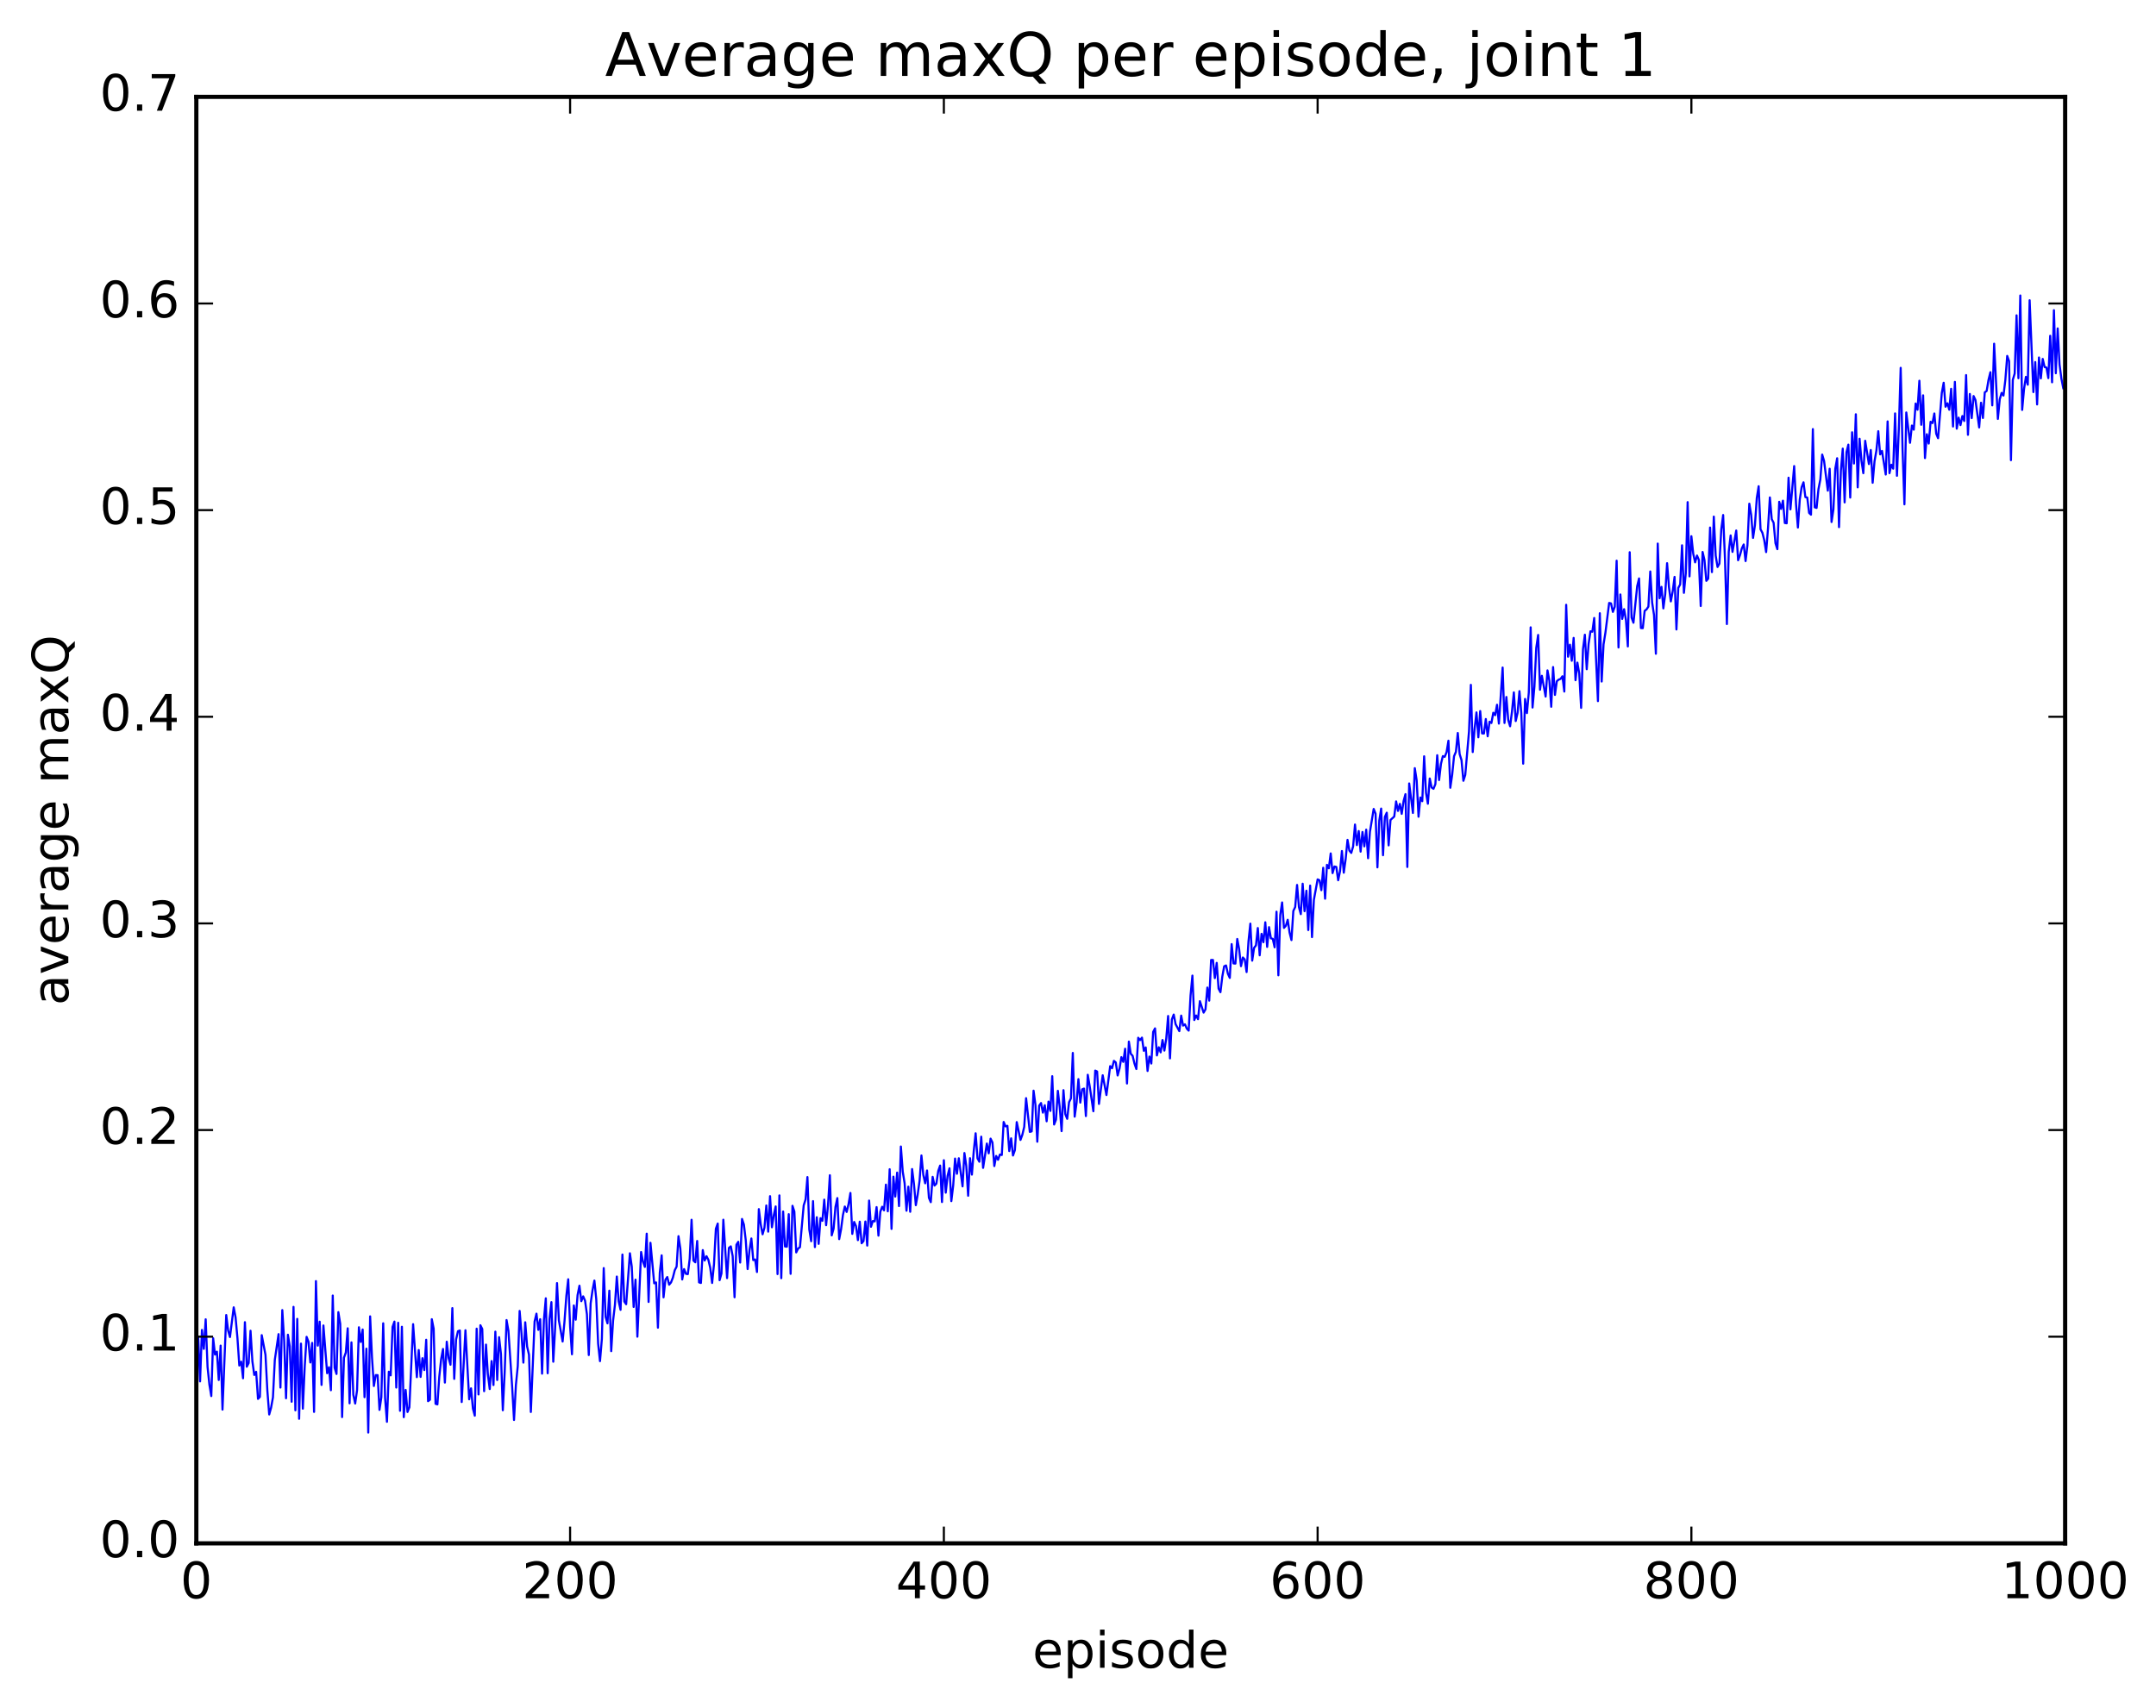 <?xml version="1.0" encoding="utf-8" standalone="no"?>
<!DOCTYPE svg PUBLIC "-//W3C//DTD SVG 1.1//EN"
  "http://www.w3.org/Graphics/SVG/1.1/DTD/svg11.dtd">
<!-- Created with matplotlib (http://matplotlib.org/) -->
<svg height="408pt" version="1.1" viewBox="0 0 515 408" width="515pt" xmlns="http://www.w3.org/2000/svg" xmlns:xlink="http://www.w3.org/1999/xlink">
 <defs>
  <style type="text/css">
*{stroke-linecap:butt;stroke-linejoin:round;stroke-miterlimit:100000;}
  </style>
 </defs>
 <g id="figure_1">
  <g id="patch_1">
   <path d="M 0 408.169 
L 515.768 408.169 
L 515.768 0 
L 0 0 
z
" style="fill:#ffffff;"/>
  </g>
  <g id="axes_1">
   <g id="patch_2">
    <path d="M 46.898 368.742 
L 493.298 368.742 
L 493.298 23.142 
L 46.898 23.142 
z
" style="fill:#ffffff;"/>
   </g>
   <g id="line2d_1">
    <path clip-path="url(#pe4b850ecb4)" d="M 46.898 321.543 
L 47.344 319.357 
L 47.79 330.052 
L 48.237 317.76 
L 48.683 322.278 
L 49.13 315.216 
L 49.576 326.614 
L 50.022 330.836 
L 50.469 333.557 
L 50.915 319.736 
L 51.361 323.64 
L 51.808 322.943 
L 52.254 329.71 
L 52.701 321.499 
L 53.147 336.791 
L 54.04 314.194 
L 54.486 317.884 
L 54.933 319.454 
L 55.825 312.357 
L 56.272 314.754 
L 56.718 319.707 
L 57.165 326.26 
L 57.611 325.341 
L 58.057 329.304 
L 58.504 315.904 
L 58.95 326.546 
L 59.397 325.673 
L 59.843 317.949 
L 60.289 325.253 
L 60.736 328.515 
L 61.182 327.764 
L 61.629 334.229 
L 62.075 333.749 
L 62.522 319.001 
L 63.414 323.695 
L 63.861 332.212 
L 64.307 337.952 
L 64.754 336.333 
L 65.2 333.858 
L 65.646 324.905 
L 66.539 318.758 
L 66.986 331.526 
L 67.432 313.011 
L 67.878 320.282 
L 68.325 334.078 
L 68.771 318.898 
L 69.218 321.672 
L 69.664 334.91 
L 70.11 312.243 
L 70.557 336.964 
L 71.003 315.115 
L 71.45 338.987 
L 71.896 321.028 
L 72.342 336.565 
L 72.789 326.478 
L 73.235 319.41 
L 73.681 320.563 
L 74.128 325.529 
L 74.574 320.858 
L 75.021 337.34 
L 75.467 306.086 
L 75.913 321.508 
L 76.36 315.783 
L 76.806 330.894 
L 77.253 316.69 
L 78.145 328.104 
L 78.592 326.663 
L 79.038 332.159 
L 79.485 309.536 
L 79.931 326.801 
L 80.377 328.278 
L 80.824 313.501 
L 81.27 316.302 
L 81.717 338.576 
L 82.163 324.398 
L 82.609 323.134 
L 83.056 317.365 
L 83.502 335.289 
L 83.949 320.731 
L 84.395 333.253 
L 84.841 335.337 
L 85.288 332.177 
L 85.734 317.122 
L 86.181 320.628 
L 86.627 317.654 
L 87.073 333.821 
L 87.52 322.234 
L 87.966 342.272 
L 88.413 314.513 
L 88.859 324.309 
L 89.305 331.152 
L 89.752 328.544 
L 90.198 328.556 
L 90.645 336.859 
L 91.091 333.856 
L 91.537 316.169 
L 91.984 334.028 
L 92.43 339.703 
L 92.877 327.737 
L 93.323 328.615 
L 93.769 317.051 
L 94.216 315.762 
L 94.662 331.522 
L 95.109 316.045 
L 95.555 337.078 
L 96.001 316.999 
L 96.448 338.599 
L 96.894 332.091 
L 97.341 337.358 
L 97.787 336.237 
L 98.68 316.379 
L 99.573 329.041 
L 100.019 322.556 
L 100.466 328.981 
L 100.912 324.505 
L 101.358 327.345 
L 101.805 320.102 
L 102.251 334.777 
L 102.698 334.432 
L 103.144 315.194 
L 103.59 317.467 
L 104.037 335.405 
L 104.483 335.549 
L 104.93 328.937 
L 105.376 324.732 
L 105.822 322.302 
L 106.269 330.335 
L 106.715 320.567 
L 107.162 324.464 
L 107.608 326.074 
L 108.054 312.541 
L 108.501 329.449 
L 108.947 320.02 
L 109.394 318.058 
L 109.84 317.89 
L 110.286 334.98 
L 111.179 317.832 
L 112.072 334.329 
L 112.518 331.713 
L 112.965 336.551 
L 113.411 338.241 
L 113.858 317.454 
L 114.304 333.165 
L 114.75 316.637 
L 115.197 317.523 
L 115.643 332.387 
L 116.09 321.259 
L 116.536 328.345 
L 116.982 331.883 
L 117.429 325.197 
L 117.875 330.921 
L 118.322 318.168 
L 118.768 329.718 
L 119.214 319.483 
L 119.661 323.495 
L 120.107 336.945 
L 120.553 327.851 
L 121 315.394 
L 121.446 317.963 
L 122.339 331.383 
L 122.785 339.273 
L 123.232 330.922 
L 123.678 326.394 
L 124.125 313.217 
L 124.571 318.637 
L 125.017 325.567 
L 125.464 315.926 
L 125.91 321.723 
L 126.357 323.671 
L 126.803 337.359 
L 127.696 315.754 
L 128.142 313.864 
L 128.589 317.738 
L 129.035 315.195 
L 129.482 328.201 
L 129.928 315.302 
L 130.374 310.201 
L 130.821 328.105 
L 131.267 315.119 
L 131.714 311.118 
L 132.16 325.352 
L 132.606 317.273 
L 133.053 306.568 
L 133.499 315.481 
L 134.392 320.524 
L 134.838 315.741 
L 135.285 309.624 
L 135.731 305.651 
L 136.178 316.864 
L 136.624 323.571 
L 137.07 311.907 
L 137.517 315.311 
L 137.963 309.432 
L 138.41 307.189 
L 138.856 310.89 
L 139.302 309.733 
L 139.749 310.762 
L 140.195 313.995 
L 140.642 323.756 
L 141.088 311.406 
L 141.534 308.289 
L 141.981 305.96 
L 142.427 310.429 
L 142.874 321.05 
L 143.32 325.212 
L 143.766 319.907 
L 144.213 302.981 
L 144.659 314.623 
L 145.106 316.182 
L 145.552 308.377 
L 145.998 322.826 
L 146.445 315.527 
L 146.891 311.741 
L 147.338 305 
L 147.784 310.934 
L 148.23 312.951 
L 148.677 299.743 
L 149.123 310.957 
L 149.57 311.612 
L 150.462 299.439 
L 150.909 302.629 
L 151.355 312.261 
L 151.802 305.742 
L 152.248 319.369 
L 153.141 299.141 
L 153.587 301.435 
L 154.034 302.703 
L 154.48 294.753 
L 154.926 311.067 
L 155.373 296.933 
L 156.266 306.613 
L 156.712 306.404 
L 157.158 317.219 
L 157.605 304.102 
L 158.051 299.934 
L 158.498 309.969 
L 158.944 305.766 
L 159.39 305.115 
L 159.837 306.947 
L 160.283 306.413 
L 160.73 305.255 
L 161.176 303.501 
L 161.622 302.625 
L 162.069 295.354 
L 162.515 298.345 
L 162.962 305.697 
L 163.408 303.219 
L 163.854 304.353 
L 164.301 304.42 
L 164.747 300.734 
L 165.194 291.433 
L 165.64 301.18 
L 166.086 301.599 
L 166.533 296.498 
L 166.979 306.39 
L 167.425 306.537 
L 167.872 298.679 
L 168.318 301.169 
L 168.765 300.144 
L 169.211 301.002 
L 169.657 302.94 
L 170.104 306.533 
L 170.55 302.056 
L 170.997 293.579 
L 171.443 292.341 
L 171.889 305.872 
L 172.336 304.269 
L 172.782 291.422 
L 173.675 305.371 
L 174.121 298.153 
L 174.568 297.787 
L 175.014 300.121 
L 175.461 309.95 
L 175.907 297.397 
L 176.353 296.703 
L 176.8 301.657 
L 177.246 291.238 
L 177.693 292.588 
L 178.139 296.332 
L 178.585 303.212 
L 179.032 298.716 
L 179.478 295.905 
L 179.925 301.067 
L 180.371 300.919 
L 180.817 303.913 
L 181.264 288.889 
L 181.71 292.504 
L 182.157 294.9 
L 182.603 293.331 
L 183.049 288.021 
L 183.496 294.275 
L 183.942 285.795 
L 184.389 293.226 
L 184.835 290.337 
L 185.281 288.249 
L 185.728 304.412 
L 186.174 285.612 
L 186.621 305.391 
L 187.067 289.463 
L 187.513 297.818 
L 187.96 297.868 
L 188.406 290.099 
L 188.853 304.352 
L 189.299 288.097 
L 189.745 289.476 
L 190.192 299.232 
L 190.638 298.318 
L 191.085 297.982 
L 191.977 287.992 
L 192.424 286.59 
L 192.87 281.232 
L 193.317 293.755 
L 193.763 296.556 
L 194.209 286.978 
L 194.656 297.964 
L 195.102 290.831 
L 195.549 297.195 
L 195.995 291.058 
L 196.441 291.686 
L 196.888 286.627 
L 197.334 292.736 
L 197.781 288.044 
L 198.227 280.795 
L 198.673 295.161 
L 199.12 293.559 
L 199.566 288.376 
L 200.013 286.253 
L 200.459 296.06 
L 200.905 293.703 
L 201.352 290.292 
L 201.798 288.273 
L 202.245 289.564 
L 202.691 287.695 
L 203.137 285.027 
L 203.584 294.808 
L 204.03 291.957 
L 204.477 292.945 
L 204.923 296.299 
L 205.369 291.891 
L 205.816 297.044 
L 206.262 296.538 
L 206.709 291.856 
L 207.155 297.603 
L 207.601 286.847 
L 208.048 293.109 
L 208.494 291.736 
L 208.941 291.823 
L 209.387 288.409 
L 209.833 295.227 
L 210.28 289.521 
L 210.726 288.324 
L 211.173 289.183 
L 211.619 283.038 
L 212.065 289.41 
L 212.512 279.361 
L 212.958 293.617 
L 213.405 281.135 
L 213.851 285.889 
L 214.298 280.165 
L 214.744 288.166 
L 215.19 273.932 
L 215.637 279.945 
L 216.083 282.706 
L 216.53 289.27 
L 216.976 283.525 
L 217.422 289.529 
L 217.869 279.315 
L 218.315 282.851 
L 218.762 287.949 
L 219.208 285.41 
L 219.654 282.136 
L 220.101 276.074 
L 220.547 280.709 
L 220.994 282.72 
L 221.44 279.66 
L 221.886 286.184 
L 222.333 287.228 
L 222.779 281.182 
L 223.226 283.263 
L 223.672 282.803 
L 224.118 279.767 
L 224.565 278.486 
L 225.011 287.198 
L 225.458 277.206 
L 225.904 284.96 
L 226.35 280.907 
L 226.797 279.136 
L 227.243 286.983 
L 227.69 283.233 
L 228.136 276.808 
L 228.582 280.445 
L 229.029 276.742 
L 229.922 283.455 
L 230.368 275.487 
L 230.814 278.579 
L 231.261 285.695 
L 231.707 276.727 
L 232.154 280.644 
L 232.6 274.982 
L 233.046 270.77 
L 233.493 276.761 
L 233.939 277.569 
L 234.386 271.584 
L 234.832 279.031 
L 235.725 273.223 
L 236.171 275.56 
L 236.618 272.047 
L 237.064 272.964 
L 237.51 278.603 
L 237.957 276.196 
L 238.403 277.099 
L 238.85 275.847 
L 239.296 275.964 
L 239.742 268.068 
L 240.189 269.126 
L 240.635 268.989 
L 241.082 275.022 
L 241.528 271.979 
L 241.974 276.077 
L 242.421 274.805 
L 242.867 268.097 
L 243.76 272.357 
L 244.206 271.124 
L 244.653 269.241 
L 245.099 262.381 
L 245.992 270.439 
L 246.438 270.313 
L 246.885 260.59 
L 247.331 263.97 
L 247.778 272.788 
L 248.224 264.177 
L 248.67 263.549 
L 249.117 265.84 
L 249.563 264.068 
L 250.01 267.902 
L 250.456 263.201 
L 250.902 265.422 
L 251.349 257.131 
L 251.795 268.674 
L 252.242 267.515 
L 252.688 260.622 
L 253.134 264.48 
L 253.581 270.258 
L 254.027 260.467 
L 254.474 266.215 
L 254.92 267.315 
L 255.366 263.349 
L 255.813 262.43 
L 256.259 251.574 
L 256.705 266.8 
L 257.152 263.545 
L 257.598 257.833 
L 258.045 263.443 
L 258.491 260.275 
L 258.938 260.087 
L 259.384 266.656 
L 259.83 256.793 
L 260.277 259.424 
L 261.17 265.503 
L 261.616 255.795 
L 262.062 256.012 
L 262.509 263.755 
L 263.401 256.906 
L 264.294 261.637 
L 265.187 254.726 
L 265.634 255.231 
L 266.08 253.464 
L 266.526 253.846 
L 266.973 256.96 
L 267.419 255.305 
L 267.865 252.576 
L 268.312 253.708 
L 268.758 250.569 
L 269.205 258.878 
L 269.651 248.864 
L 270.098 251.763 
L 270.544 252.255 
L 270.99 254.108 
L 271.437 255.415 
L 271.883 247.946 
L 272.329 248.515 
L 272.776 247.916 
L 273.222 251.064 
L 273.669 250.253 
L 274.115 255.885 
L 274.562 252.44 
L 275.008 254.104 
L 275.454 246.547 
L 275.901 245.709 
L 276.347 252.169 
L 276.793 250.217 
L 277.24 251.435 
L 277.686 248.487 
L 278.133 251.018 
L 278.579 248.149 
L 279.026 242.745 
L 279.472 252.878 
L 279.918 243.58 
L 280.365 242.404 
L 280.811 244.691 
L 281.704 246.365 
L 282.15 242.653 
L 282.597 245.048 
L 283.043 244.735 
L 283.49 245.754 
L 283.936 246.24 
L 284.382 237.864 
L 284.829 233.094 
L 285.275 243.715 
L 285.721 242.63 
L 286.168 243.51 
L 286.614 239.204 
L 287.507 241.941 
L 287.954 241.151 
L 288.4 235.951 
L 288.846 239.078 
L 289.293 229.36 
L 289.739 229.362 
L 290.185 233.696 
L 290.632 230.057 
L 291.078 236.205 
L 291.525 237.06 
L 291.971 233.32 
L 292.418 230.874 
L 292.864 230.673 
L 293.31 232.665 
L 293.757 233.647 
L 294.203 225.571 
L 294.649 230.188 
L 295.096 230.23 
L 295.542 224.343 
L 295.989 226.754 
L 296.435 230.845 
L 296.882 228.768 
L 297.328 229.249 
L 297.774 232.246 
L 298.221 224.95 
L 298.667 220.68 
L 299.113 229.526 
L 299.56 226.468 
L 300.006 225.88 
L 300.453 221.734 
L 300.899 228.247 
L 301.346 223.117 
L 301.792 225.116 
L 302.238 220.358 
L 302.685 226.242 
L 303.131 221.518 
L 303.577 224.185 
L 304.024 224.313 
L 304.47 226.337 
L 304.917 217.827 
L 305.363 233.024 
L 305.81 218.598 
L 306.256 215.617 
L 306.702 221.699 
L 307.149 221.203 
L 307.595 219.76 
L 308.041 222.821 
L 308.488 224.612 
L 308.934 217.658 
L 309.381 216.713 
L 309.827 211.435 
L 310.274 216.732 
L 310.72 218.413 
L 311.166 211.141 
L 311.613 217.704 
L 312.059 212.815 
L 312.505 222.216 
L 312.952 211.597 
L 313.398 223.901 
L 313.845 214.988 
L 314.738 210.106 
L 315.184 210.324 
L 315.63 212.691 
L 316.077 207.328 
L 316.523 214.721 
L 316.969 206.63 
L 317.416 207.461 
L 317.862 203.905 
L 318.309 208.609 
L 318.755 207.026 
L 319.202 207.135 
L 319.648 210.315 
L 320.094 208.123 
L 320.541 203.33 
L 320.987 208.51 
L 321.433 205.25 
L 321.88 200.663 
L 322.326 203.237 
L 322.773 203.784 
L 323.219 202.224 
L 323.666 197.002 
L 324.112 201.919 
L 324.558 198.553 
L 325.005 203.476 
L 325.451 198.783 
L 325.897 202.218 
L 326.344 198.229 
L 326.79 205.049 
L 327.237 198.728 
L 328.13 193.28 
L 328.576 194.409 
L 329.022 207.231 
L 329.469 196.039 
L 329.915 193.188 
L 330.361 204.331 
L 330.808 195.169 
L 331.254 194.176 
L 331.701 201.982 
L 332.147 195.904 
L 333.04 195.095 
L 333.486 191.474 
L 333.933 193.749 
L 334.379 192.069 
L 334.825 194.45 
L 335.272 191.396 
L 335.718 189.74 
L 336.165 207.14 
L 336.611 187.185 
L 337.504 194.236 
L 337.95 183.535 
L 338.397 186.459 
L 338.843 195.138 
L 339.289 190.547 
L 339.736 191.425 
L 340.182 180.701 
L 340.629 189.431 
L 341.075 192.031 
L 341.522 186.005 
L 341.968 188.154 
L 342.414 188.469 
L 342.861 187.361 
L 343.307 180.441 
L 343.753 186.377 
L 344.2 182.519 
L 344.646 180.659 
L 345.093 180.828 
L 345.539 179.726 
L 345.986 176.975 
L 346.432 188.218 
L 346.878 185.131 
L 347.325 180.682 
L 347.771 179.624 
L 348.217 175.135 
L 348.664 180.177 
L 349.11 181.619 
L 349.557 186.55 
L 350.003 185.161 
L 350.896 174.793 
L 351.342 163.629 
L 351.789 179.682 
L 352.235 174.11 
L 352.682 170.213 
L 353.128 176.162 
L 353.574 169.889 
L 354.021 175.229 
L 354.467 175.253 
L 354.913 171.793 
L 355.36 175.918 
L 355.806 172.437 
L 356.253 172.744 
L 356.699 170.29 
L 357.146 170.875 
L 357.592 168.385 
L 358.038 172.889 
L 358.931 159.491 
L 359.377 172.734 
L 359.824 166.528 
L 360.27 172.025 
L 360.717 173.525 
L 361.163 170.018 
L 361.61 165.425 
L 362.056 172.277 
L 362.502 170.311 
L 362.949 165.132 
L 363.395 170.395 
L 363.841 182.461 
L 364.288 166.998 
L 364.734 170.376 
L 365.181 165.506 
L 365.627 149.888 
L 366.074 169.049 
L 366.52 164.101 
L 366.966 154.78 
L 367.413 151.706 
L 367.859 164.797 
L 368.305 161.466 
L 369.198 166.426 
L 369.645 160.172 
L 370.091 162.615 
L 370.538 168.868 
L 370.984 159.379 
L 371.43 166.032 
L 371.877 162.755 
L 372.323 162.381 
L 372.769 162.213 
L 373.216 161.574 
L 373.662 165.227 
L 374.109 144.505 
L 374.555 156.901 
L 375.002 154.037 
L 375.448 157.874 
L 375.894 152.413 
L 376.341 162.514 
L 376.787 158.317 
L 377.233 160.928 
L 377.68 169.127 
L 378.126 155.119 
L 378.573 151.652 
L 379.019 159.893 
L 379.466 153.853 
L 379.912 150.832 
L 380.358 150.94 
L 380.805 147.648 
L 381.697 167.517 
L 382.144 146.514 
L 382.59 162.837 
L 383.037 153.945 
L 383.483 151.167 
L 384.376 144.063 
L 384.822 144.17 
L 385.269 146.199 
L 385.715 144.963 
L 386.161 133.966 
L 386.608 154.696 
L 387.054 142.031 
L 387.501 147.874 
L 387.947 145.55 
L 388.394 148.189 
L 388.84 154.445 
L 389.286 131.942 
L 389.733 147.566 
L 390.179 148.788 
L 391.072 140.061 
L 391.518 138.2 
L 391.965 150.06 
L 392.411 150.087 
L 392.858 145.941 
L 393.304 145.603 
L 393.75 144.93 
L 394.197 136.542 
L 394.643 143.95 
L 395.089 146.914 
L 395.536 156.195 
L 395.982 129.872 
L 396.429 142.937 
L 396.875 140.214 
L 397.322 145.364 
L 397.768 141.952 
L 398.214 134.56 
L 398.661 140.265 
L 399.107 143.689 
L 399.553 141.31 
L 400 137.834 
L 400.446 150.396 
L 400.893 140.455 
L 401.339 139.641 
L 401.786 130.287 
L 402.232 141.647 
L 402.678 137.004 
L 403.125 119.971 
L 403.571 137.712 
L 404.017 128.119 
L 404.464 132.328 
L 404.91 134.363 
L 405.357 132.732 
L 405.803 133.78 
L 406.25 144.791 
L 406.696 131.879 
L 407.142 133.802 
L 407.589 138.781 
L 408.035 138.253 
L 408.481 126.046 
L 408.928 136.693 
L 409.374 123.432 
L 409.821 132.752 
L 410.267 135.469 
L 410.714 134.663 
L 411.16 126.478 
L 411.606 123.051 
L 412.053 133.878 
L 412.499 149.104 
L 412.945 131.812 
L 413.392 127.932 
L 413.838 131.862 
L 414.731 126.754 
L 415.178 133.857 
L 415.624 132.649 
L 416.07 131.023 
L 416.517 130.09 
L 416.963 134.056 
L 417.409 130.296 
L 417.856 120.343 
L 418.302 123.047 
L 418.749 128.52 
L 419.195 125.516 
L 419.642 118.99 
L 420.088 116.174 
L 420.534 126.455 
L 420.981 127.296 
L 421.427 129.076 
L 421.873 131.909 
L 422.32 126.236 
L 422.766 118.852 
L 423.213 124.046 
L 423.659 124.902 
L 424.106 129.782 
L 424.552 131.212 
L 424.998 119.891 
L 425.445 121.6 
L 425.891 119.623 
L 426.337 124.962 
L 426.784 125.025 
L 427.23 114.132 
L 427.677 121.695 
L 428.57 111.358 
L 429.016 120.45 
L 429.462 126.039 
L 429.909 119.347 
L 430.355 116.4 
L 430.801 115.24 
L 431.248 118.774 
L 431.694 118.873 
L 432.141 122.557 
L 432.587 122.97 
L 433.034 102.52 
L 433.48 121.211 
L 433.926 121.353 
L 434.373 116.87 
L 434.819 114.573 
L 435.265 108.609 
L 435.712 110.118 
L 436.605 117.227 
L 437.051 111.993 
L 437.498 124.719 
L 437.944 121.716 
L 438.39 111.991 
L 438.837 109.485 
L 439.283 125.946 
L 439.729 112.459 
L 440.176 107.188 
L 440.622 120.038 
L 441.069 108.03 
L 441.515 106.236 
L 441.962 118.877 
L 442.408 103.283 
L 442.854 110.745 
L 443.301 98.981 
L 443.747 116.441 
L 444.193 104.826 
L 444.64 110.012 
L 445.086 113.057 
L 445.533 105.309 
L 446.425 110.878 
L 446.872 107.519 
L 447.318 115.344 
L 447.765 110.213 
L 448.211 107.645 
L 448.658 103.025 
L 449.104 108.561 
L 449.55 107.742 
L 450.443 113.38 
L 450.889 100.684 
L 451.336 113.052 
L 451.782 111.036 
L 452.229 111.977 
L 452.675 98.771 
L 453.122 113.678 
L 453.568 102.546 
L 454.014 87.884 
L 454.461 107.414 
L 454.907 120.498 
L 455.353 98.548 
L 456.246 105.797 
L 456.693 101.671 
L 457.139 102.662 
L 457.586 96.413 
L 458.032 97.9 
L 458.478 90.967 
L 458.925 101.491 
L 459.371 94.455 
L 459.817 109.447 
L 460.264 103.747 
L 460.71 105.982 
L 461.157 100.771 
L 461.603 101.086 
L 462.05 98.789 
L 462.496 103.612 
L 462.942 104.694 
L 463.835 93.897 
L 464.281 91.447 
L 464.728 97.184 
L 465.174 96.352 
L 465.621 97.891 
L 466.067 92.899 
L 466.514 101.906 
L 466.96 91.239 
L 467.406 102.417 
L 467.853 99.786 
L 468.299 101.566 
L 468.745 99.399 
L 469.192 100.587 
L 469.638 89.618 
L 470.085 103.887 
L 470.531 94.129 
L 470.978 99.892 
L 471.424 94.624 
L 471.87 95.566 
L 472.763 102.127 
L 473.209 96.22 
L 473.656 99.866 
L 474.102 93.743 
L 474.549 93.419 
L 474.995 90.745 
L 475.442 88.925 
L 475.888 96.856 
L 476.334 82.12 
L 477.227 100.089 
L 477.673 95.429 
L 478.12 93.871 
L 478.566 94.507 
L 479.013 90.796 
L 479.459 85.037 
L 479.906 86.296 
L 480.352 109.947 
L 480.798 90.754 
L 481.245 89.239 
L 481.691 75.341 
L 482.137 90.364 
L 482.584 70.6 
L 483.03 97.94 
L 483.477 92.968 
L 483.923 90.04 
L 484.37 91.913 
L 484.816 71.734 
L 485.709 93.68 
L 486.155 86.508 
L 486.601 96.632 
L 487.048 85.413 
L 487.494 90.403 
L 487.941 85.753 
L 488.387 87.691 
L 488.834 87.818 
L 489.28 90.344 
L 489.726 80.231 
L 490.173 91.339 
L 490.619 74.115 
L 491.065 89.178 
L 491.512 78.467 
L 491.958 87.072 
L 492.405 90.485 
L 492.851 92.759 
L 492.851 92.759 
" style="fill:none;stroke:#0000ff;stroke-linecap:square;stroke-width:0.5;"/>
   </g>
   <g id="patch_3">
    <path d="M 46.898 368.742 
L 493.298 368.742 
" style="fill:none;stroke:#000000;stroke-linecap:square;stroke-linejoin:miter;"/>
   </g>
   <g id="patch_4">
    <path d="M 46.898 23.142 
L 493.298 23.142 
" style="fill:none;stroke:#000000;stroke-linecap:square;stroke-linejoin:miter;"/>
   </g>
   <g id="patch_5">
    <path d="M 493.298 368.742 
L 493.298 23.142 
" style="fill:none;stroke:#000000;stroke-linecap:square;stroke-linejoin:miter;"/>
   </g>
   <g id="patch_6">
    <path d="M 46.898 368.742 
L 46.898 23.142 
" style="fill:none;stroke:#000000;stroke-linecap:square;stroke-linejoin:miter;"/>
   </g>
   <g id="matplotlib.axis_1">
    <g id="xtick_1">
     <g id="line2d_2">
      <defs>
       <path d="M 0 0 
L 0 -4 
" id="m0f7d3c6505" style="stroke:#000000;stroke-width:0.5;"/>
      </defs>
      <g>
       <use style="stroke:#000000;stroke-width:0.5;" x="46.898" xlink:href="#m0f7d3c6505" y="368.742"/>
      </g>
     </g>
     <g id="line2d_3">
      <defs>
       <path d="M 0 0 
L 0 4 
" id="ma708dbed40" style="stroke:#000000;stroke-width:0.5;"/>
      </defs>
      <g>
       <use style="stroke:#000000;stroke-width:0.5;" x="46.898" xlink:href="#ma708dbed40" y="23.142"/>
      </g>
     </g>
     <g id="text_1">
      <!-- 0 -->
      <defs>
       <path d="M 31.781 66.406 
Q 24.172 66.406 20.328 58.906 
Q 16.5 51.422 16.5 36.375 
Q 16.5 21.391 20.328 13.891 
Q 24.172 6.391 31.781 6.391 
Q 39.453 6.391 43.281 13.891 
Q 47.125 21.391 47.125 36.375 
Q 47.125 51.422 43.281 58.906 
Q 39.453 66.406 31.781 66.406 
M 31.781 74.219 
Q 44.047 74.219 50.516 64.516 
Q 56.984 54.828 56.984 36.375 
Q 56.984 17.969 50.516 8.266 
Q 44.047 -1.422 31.781 -1.422 
Q 19.531 -1.422 13.062 8.266 
Q 6.594 17.969 6.594 36.375 
Q 6.594 54.828 13.062 64.516 
Q 19.531 74.219 31.781 74.219 
" id="BitstreamVeraSans-Roman-30"/>
      </defs>
      <g transform="translate(43.08 381.86)scale(0.12 -0.12)">
       <use xlink:href="#BitstreamVeraSans-Roman-30"/>
      </g>
     </g>
    </g>
    <g id="xtick_2">
     <g id="line2d_4">
      <g>
       <use style="stroke:#000000;stroke-width:0.5;" x="136.178" xlink:href="#m0f7d3c6505" y="368.742"/>
      </g>
     </g>
     <g id="line2d_5">
      <g>
       <use style="stroke:#000000;stroke-width:0.5;" x="136.178" xlink:href="#ma708dbed40" y="23.142"/>
      </g>
     </g>
     <g id="text_2">
      <!-- 200 -->
      <defs>
       <path d="M 19.188 8.297 
L 53.609 8.297 
L 53.609 0 
L 7.328 0 
L 7.328 8.297 
Q 12.938 14.109 22.625 23.891 
Q 32.328 33.688 34.812 36.531 
Q 39.547 41.844 41.422 45.531 
Q 43.312 49.219 43.312 52.781 
Q 43.312 58.594 39.234 62.25 
Q 35.156 65.922 28.609 65.922 
Q 23.969 65.922 18.812 64.312 
Q 13.672 62.703 7.812 59.422 
L 7.812 69.391 
Q 13.766 71.781 18.938 73 
Q 24.125 74.219 28.422 74.219 
Q 39.75 74.219 46.484 68.547 
Q 53.219 62.891 53.219 53.422 
Q 53.219 48.922 51.531 44.891 
Q 49.859 40.875 45.406 35.406 
Q 44.188 33.984 37.641 27.219 
Q 31.109 20.453 19.188 8.297 
" id="BitstreamVeraSans-Roman-32"/>
      </defs>
      <g transform="translate(124.725 381.86)scale(0.12 -0.12)">
       <use xlink:href="#BitstreamVeraSans-Roman-32"/>
       <use x="63.623" xlink:href="#BitstreamVeraSans-Roman-30"/>
       <use x="127.246" xlink:href="#BitstreamVeraSans-Roman-30"/>
      </g>
     </g>
    </g>
    <g id="xtick_3">
     <g id="line2d_6">
      <g>
       <use style="stroke:#000000;stroke-width:0.5;" x="225.458" xlink:href="#m0f7d3c6505" y="368.742"/>
      </g>
     </g>
     <g id="line2d_7">
      <g>
       <use style="stroke:#000000;stroke-width:0.5;" x="225.458" xlink:href="#ma708dbed40" y="23.142"/>
      </g>
     </g>
     <g id="text_3">
      <!-- 400 -->
      <defs>
       <path d="M 37.797 64.312 
L 12.891 25.391 
L 37.797 25.391 
z
M 35.203 72.906 
L 47.609 72.906 
L 47.609 25.391 
L 58.016 25.391 
L 58.016 17.188 
L 47.609 17.188 
L 47.609 0 
L 37.797 0 
L 37.797 17.188 
L 4.891 17.188 
L 4.891 26.703 
z
" id="BitstreamVeraSans-Roman-34"/>
      </defs>
      <g transform="translate(214.005 381.86)scale(0.12 -0.12)">
       <use xlink:href="#BitstreamVeraSans-Roman-34"/>
       <use x="63.623" xlink:href="#BitstreamVeraSans-Roman-30"/>
       <use x="127.246" xlink:href="#BitstreamVeraSans-Roman-30"/>
      </g>
     </g>
    </g>
    <g id="xtick_4">
     <g id="line2d_8">
      <g>
       <use style="stroke:#000000;stroke-width:0.5;" x="314.738" xlink:href="#m0f7d3c6505" y="368.742"/>
      </g>
     </g>
     <g id="line2d_9">
      <g>
       <use style="stroke:#000000;stroke-width:0.5;" x="314.738" xlink:href="#ma708dbed40" y="23.142"/>
      </g>
     </g>
     <g id="text_4">
      <!-- 600 -->
      <defs>
       <path d="M 33.016 40.375 
Q 26.375 40.375 22.484 35.828 
Q 18.609 31.297 18.609 23.391 
Q 18.609 15.531 22.484 10.953 
Q 26.375 6.391 33.016 6.391 
Q 39.656 6.391 43.531 10.953 
Q 47.406 15.531 47.406 23.391 
Q 47.406 31.297 43.531 35.828 
Q 39.656 40.375 33.016 40.375 
M 52.594 71.297 
L 52.594 62.312 
Q 48.875 64.062 45.094 64.984 
Q 41.312 65.922 37.594 65.922 
Q 27.828 65.922 22.672 59.328 
Q 17.531 52.734 16.797 39.406 
Q 19.672 43.656 24.016 45.922 
Q 28.375 48.188 33.594 48.188 
Q 44.578 48.188 50.953 41.516 
Q 57.328 34.859 57.328 23.391 
Q 57.328 12.156 50.688 5.359 
Q 44.047 -1.422 33.016 -1.422 
Q 20.359 -1.422 13.672 8.266 
Q 6.984 17.969 6.984 36.375 
Q 6.984 53.656 15.188 63.938 
Q 23.391 74.219 37.203 74.219 
Q 40.922 74.219 44.703 73.484 
Q 48.484 72.75 52.594 71.297 
" id="BitstreamVeraSans-Roman-36"/>
      </defs>
      <g transform="translate(303.285 381.86)scale(0.12 -0.12)">
       <use xlink:href="#BitstreamVeraSans-Roman-36"/>
       <use x="63.623" xlink:href="#BitstreamVeraSans-Roman-30"/>
       <use x="127.246" xlink:href="#BitstreamVeraSans-Roman-30"/>
      </g>
     </g>
    </g>
    <g id="xtick_5">
     <g id="line2d_10">
      <g>
       <use style="stroke:#000000;stroke-width:0.5;" x="404.017" xlink:href="#m0f7d3c6505" y="368.742"/>
      </g>
     </g>
     <g id="line2d_11">
      <g>
       <use style="stroke:#000000;stroke-width:0.5;" x="404.017" xlink:href="#ma708dbed40" y="23.142"/>
      </g>
     </g>
     <g id="text_5">
      <!-- 800 -->
      <defs>
       <path d="M 31.781 34.625 
Q 24.75 34.625 20.719 30.859 
Q 16.703 27.094 16.703 20.516 
Q 16.703 13.922 20.719 10.156 
Q 24.75 6.391 31.781 6.391 
Q 38.812 6.391 42.859 10.172 
Q 46.922 13.969 46.922 20.516 
Q 46.922 27.094 42.891 30.859 
Q 38.875 34.625 31.781 34.625 
M 21.922 38.812 
Q 15.578 40.375 12.031 44.719 
Q 8.5 49.078 8.5 55.328 
Q 8.5 64.062 14.719 69.141 
Q 20.953 74.219 31.781 74.219 
Q 42.672 74.219 48.875 69.141 
Q 55.078 64.062 55.078 55.328 
Q 55.078 49.078 51.531 44.719 
Q 48 40.375 41.703 38.812 
Q 48.828 37.156 52.797 32.312 
Q 56.781 27.484 56.781 20.516 
Q 56.781 9.906 50.312 4.234 
Q 43.844 -1.422 31.781 -1.422 
Q 19.734 -1.422 13.25 4.234 
Q 6.781 9.906 6.781 20.516 
Q 6.781 27.484 10.781 32.312 
Q 14.797 37.156 21.922 38.812 
M 18.312 54.391 
Q 18.312 48.734 21.844 45.562 
Q 25.391 42.391 31.781 42.391 
Q 38.141 42.391 41.719 45.562 
Q 45.312 48.734 45.312 54.391 
Q 45.312 60.062 41.719 63.234 
Q 38.141 66.406 31.781 66.406 
Q 25.391 66.406 21.844 63.234 
Q 18.312 60.062 18.312 54.391 
" id="BitstreamVeraSans-Roman-38"/>
      </defs>
      <g transform="translate(392.565 381.86)scale(0.12 -0.12)">
       <use xlink:href="#BitstreamVeraSans-Roman-38"/>
       <use x="63.623" xlink:href="#BitstreamVeraSans-Roman-30"/>
       <use x="127.246" xlink:href="#BitstreamVeraSans-Roman-30"/>
      </g>
     </g>
    </g>
    <g id="xtick_6">
     <g id="line2d_12">
      <g>
       <use style="stroke:#000000;stroke-width:0.5;" x="493.298" xlink:href="#m0f7d3c6505" y="368.742"/>
      </g>
     </g>
     <g id="line2d_13">
      <g>
       <use style="stroke:#000000;stroke-width:0.5;" x="493.298" xlink:href="#ma708dbed40" y="23.142"/>
      </g>
     </g>
     <g id="text_6">
      <!-- 1000 -->
      <defs>
       <path d="M 12.406 8.297 
L 28.516 8.297 
L 28.516 63.922 
L 10.984 60.406 
L 10.984 69.391 
L 28.422 72.906 
L 38.281 72.906 
L 38.281 8.297 
L 54.391 8.297 
L 54.391 0 
L 12.406 0 
z
" id="BitstreamVeraSans-Roman-31"/>
      </defs>
      <g transform="translate(478.027 381.86)scale(0.12 -0.12)">
       <use xlink:href="#BitstreamVeraSans-Roman-31"/>
       <use x="63.623" xlink:href="#BitstreamVeraSans-Roman-30"/>
       <use x="127.246" xlink:href="#BitstreamVeraSans-Roman-30"/>
       <use x="190.869" xlink:href="#BitstreamVeraSans-Roman-30"/>
      </g>
     </g>
    </g>
    <g id="text_7">
     <!-- episode -->
     <defs>
      <path d="M 18.109 8.203 
L 18.109 -20.797 
L 9.078 -20.797 
L 9.078 54.688 
L 18.109 54.688 
L 18.109 46.391 
Q 20.953 51.266 25.266 53.625 
Q 29.594 56 35.594 56 
Q 45.562 56 51.781 48.094 
Q 58.016 40.188 58.016 27.297 
Q 58.016 14.406 51.781 6.484 
Q 45.562 -1.422 35.594 -1.422 
Q 29.594 -1.422 25.266 0.953 
Q 20.953 3.328 18.109 8.203 
M 48.688 27.297 
Q 48.688 37.203 44.609 42.844 
Q 40.531 48.484 33.406 48.484 
Q 26.266 48.484 22.188 42.844 
Q 18.109 37.203 18.109 27.297 
Q 18.109 17.391 22.188 11.75 
Q 26.266 6.109 33.406 6.109 
Q 40.531 6.109 44.609 11.75 
Q 48.688 17.391 48.688 27.297 
" id="BitstreamVeraSans-Roman-70"/>
      <path d="M 30.609 48.391 
Q 23.391 48.391 19.188 42.75 
Q 14.984 37.109 14.984 27.297 
Q 14.984 17.484 19.156 11.844 
Q 23.344 6.203 30.609 6.203 
Q 37.797 6.203 41.984 11.859 
Q 46.188 17.531 46.188 27.297 
Q 46.188 37.016 41.984 42.703 
Q 37.797 48.391 30.609 48.391 
M 30.609 56 
Q 42.328 56 49.016 48.375 
Q 55.719 40.766 55.719 27.297 
Q 55.719 13.875 49.016 6.219 
Q 42.328 -1.422 30.609 -1.422 
Q 18.844 -1.422 12.172 6.219 
Q 5.516 13.875 5.516 27.297 
Q 5.516 40.766 12.172 48.375 
Q 18.844 56 30.609 56 
" id="BitstreamVeraSans-Roman-6f"/>
      <path d="M 9.422 54.688 
L 18.406 54.688 
L 18.406 0 
L 9.422 0 
z
M 9.422 75.984 
L 18.406 75.984 
L 18.406 64.594 
L 9.422 64.594 
z
" id="BitstreamVeraSans-Roman-69"/>
      <path d="M 45.406 46.391 
L 45.406 75.984 
L 54.391 75.984 
L 54.391 0 
L 45.406 0 
L 45.406 8.203 
Q 42.578 3.328 38.25 0.953 
Q 33.938 -1.422 27.875 -1.422 
Q 17.969 -1.422 11.734 6.484 
Q 5.516 14.406 5.516 27.297 
Q 5.516 40.188 11.734 48.094 
Q 17.969 56 27.875 56 
Q 33.938 56 38.25 53.625 
Q 42.578 51.266 45.406 46.391 
M 14.797 27.297 
Q 14.797 17.391 18.875 11.75 
Q 22.953 6.109 30.078 6.109 
Q 37.203 6.109 41.297 11.75 
Q 45.406 17.391 45.406 27.297 
Q 45.406 37.203 41.297 42.844 
Q 37.203 48.484 30.078 48.484 
Q 22.953 48.484 18.875 42.844 
Q 14.797 37.203 14.797 27.297 
" id="BitstreamVeraSans-Roman-64"/>
      <path d="M 44.281 53.078 
L 44.281 44.578 
Q 40.484 46.531 36.375 47.5 
Q 32.281 48.484 27.875 48.484 
Q 21.188 48.484 17.844 46.438 
Q 14.5 44.391 14.5 40.281 
Q 14.5 37.156 16.891 35.375 
Q 19.281 33.594 26.516 31.984 
L 29.594 31.297 
Q 39.156 29.25 43.188 25.516 
Q 47.219 21.781 47.219 15.094 
Q 47.219 7.469 41.188 3.016 
Q 35.156 -1.422 24.609 -1.422 
Q 20.219 -1.422 15.453 -0.562 
Q 10.688 0.297 5.422 2 
L 5.422 11.281 
Q 10.406 8.688 15.234 7.391 
Q 20.062 6.109 24.812 6.109 
Q 31.156 6.109 34.562 8.281 
Q 37.984 10.453 37.984 14.406 
Q 37.984 18.062 35.516 20.016 
Q 33.062 21.969 24.703 23.781 
L 21.578 24.516 
Q 13.234 26.266 9.516 29.906 
Q 5.812 33.547 5.812 39.891 
Q 5.812 47.609 11.281 51.797 
Q 16.75 56 26.812 56 
Q 31.781 56 36.172 55.266 
Q 40.578 54.547 44.281 53.078 
" id="BitstreamVeraSans-Roman-73"/>
      <path d="M 56.203 29.594 
L 56.203 25.203 
L 14.891 25.203 
Q 15.484 15.922 20.484 11.062 
Q 25.484 6.203 34.422 6.203 
Q 39.594 6.203 44.453 7.469 
Q 49.312 8.734 54.109 11.281 
L 54.109 2.781 
Q 49.266 0.734 44.188 -0.344 
Q 39.109 -1.422 33.891 -1.422 
Q 20.797 -1.422 13.156 6.188 
Q 5.516 13.812 5.516 26.812 
Q 5.516 40.234 12.766 48.109 
Q 20.016 56 32.328 56 
Q 43.359 56 49.781 48.891 
Q 56.203 41.797 56.203 29.594 
M 47.219 32.234 
Q 47.125 39.594 43.094 43.984 
Q 39.062 48.391 32.422 48.391 
Q 24.906 48.391 20.391 44.141 
Q 15.875 39.891 15.188 32.172 
z
" id="BitstreamVeraSans-Roman-65"/>
     </defs>
     <g transform="translate(246.632 398.474)scale(0.12 -0.12)">
      <use xlink:href="#BitstreamVeraSans-Roman-65"/>
      <use x="61.523" xlink:href="#BitstreamVeraSans-Roman-70"/>
      <use x="125.0" xlink:href="#BitstreamVeraSans-Roman-69"/>
      <use x="152.783" xlink:href="#BitstreamVeraSans-Roman-73"/>
      <use x="204.883" xlink:href="#BitstreamVeraSans-Roman-6f"/>
      <use x="266.064" xlink:href="#BitstreamVeraSans-Roman-64"/>
      <use x="329.541" xlink:href="#BitstreamVeraSans-Roman-65"/>
     </g>
    </g>
   </g>
   <g id="matplotlib.axis_2">
    <g id="ytick_1">
     <g id="line2d_14">
      <defs>
       <path d="M 0 0 
L 4 0 
" id="m1f7b6a93b3" style="stroke:#000000;stroke-width:0.5;"/>
      </defs>
      <g>
       <use style="stroke:#000000;stroke-width:0.5;" x="46.898" xlink:href="#m1f7b6a93b3" y="368.742"/>
      </g>
     </g>
     <g id="line2d_15">
      <defs>
       <path d="M 0 0 
L -4 0 
" id="mdbba83182a" style="stroke:#000000;stroke-width:0.5;"/>
      </defs>
      <g>
       <use style="stroke:#000000;stroke-width:0.5;" x="493.298" xlink:href="#mdbba83182a" y="368.742"/>
      </g>
     </g>
     <g id="text_8">
      <!-- 0.0 -->
      <defs>
       <path d="M 10.688 12.406 
L 21 12.406 
L 21 0 
L 10.688 0 
z
" id="BitstreamVeraSans-Roman-2e"/>
      </defs>
      <g transform="translate(23.814 372.053)scale(0.12 -0.12)">
       <use xlink:href="#BitstreamVeraSans-Roman-30"/>
       <use x="63.623" xlink:href="#BitstreamVeraSans-Roman-2e"/>
       <use x="95.41" xlink:href="#BitstreamVeraSans-Roman-30"/>
      </g>
     </g>
    </g>
    <g id="ytick_2">
     <g id="line2d_16">
      <g>
       <use style="stroke:#000000;stroke-width:0.5;" x="46.898" xlink:href="#m1f7b6a93b3" y="319.37"/>
      </g>
     </g>
     <g id="line2d_17">
      <g>
       <use style="stroke:#000000;stroke-width:0.5;" x="493.298" xlink:href="#mdbba83182a" y="319.37"/>
      </g>
     </g>
     <g id="text_9">
      <!-- 0.1 -->
      <g transform="translate(23.814 322.682)scale(0.12 -0.12)">
       <use xlink:href="#BitstreamVeraSans-Roman-30"/>
       <use x="63.623" xlink:href="#BitstreamVeraSans-Roman-2e"/>
       <use x="95.41" xlink:href="#BitstreamVeraSans-Roman-31"/>
      </g>
     </g>
    </g>
    <g id="ytick_3">
     <g id="line2d_18">
      <g>
       <use style="stroke:#000000;stroke-width:0.5;" x="46.898" xlink:href="#m1f7b6a93b3" y="269.999"/>
      </g>
     </g>
     <g id="line2d_19">
      <g>
       <use style="stroke:#000000;stroke-width:0.5;" x="493.298" xlink:href="#mdbba83182a" y="269.999"/>
      </g>
     </g>
     <g id="text_10">
      <!-- 0.2 -->
      <g transform="translate(23.814 273.31)scale(0.12 -0.12)">
       <use xlink:href="#BitstreamVeraSans-Roman-30"/>
       <use x="63.623" xlink:href="#BitstreamVeraSans-Roman-2e"/>
       <use x="95.41" xlink:href="#BitstreamVeraSans-Roman-32"/>
      </g>
     </g>
    </g>
    <g id="ytick_4">
     <g id="line2d_20">
      <g>
       <use style="stroke:#000000;stroke-width:0.5;" x="46.898" xlink:href="#m1f7b6a93b3" y="220.627"/>
      </g>
     </g>
     <g id="line2d_21">
      <g>
       <use style="stroke:#000000;stroke-width:0.5;" x="493.298" xlink:href="#mdbba83182a" y="220.627"/>
      </g>
     </g>
     <g id="text_11">
      <!-- 0.3 -->
      <defs>
       <path d="M 40.578 39.312 
Q 47.656 37.797 51.625 33 
Q 55.609 28.219 55.609 21.188 
Q 55.609 10.406 48.188 4.484 
Q 40.766 -1.422 27.094 -1.422 
Q 22.516 -1.422 17.656 -0.516 
Q 12.797 0.391 7.625 2.203 
L 7.625 11.719 
Q 11.719 9.328 16.594 8.109 
Q 21.484 6.891 26.812 6.891 
Q 36.078 6.891 40.938 10.547 
Q 45.797 14.203 45.797 21.188 
Q 45.797 27.641 41.281 31.266 
Q 36.766 34.906 28.719 34.906 
L 20.219 34.906 
L 20.219 43.016 
L 29.109 43.016 
Q 36.375 43.016 40.234 45.922 
Q 44.094 48.828 44.094 54.297 
Q 44.094 59.906 40.109 62.906 
Q 36.141 65.922 28.719 65.922 
Q 24.656 65.922 20.016 65.031 
Q 15.375 64.156 9.812 62.312 
L 9.812 71.094 
Q 15.438 72.656 20.344 73.438 
Q 25.25 74.219 29.594 74.219 
Q 40.828 74.219 47.359 69.109 
Q 53.906 64.016 53.906 55.328 
Q 53.906 49.266 50.438 45.094 
Q 46.969 40.922 40.578 39.312 
" id="BitstreamVeraSans-Roman-33"/>
      </defs>
      <g transform="translate(23.814 223.939)scale(0.12 -0.12)">
       <use xlink:href="#BitstreamVeraSans-Roman-30"/>
       <use x="63.623" xlink:href="#BitstreamVeraSans-Roman-2e"/>
       <use x="95.41" xlink:href="#BitstreamVeraSans-Roman-33"/>
      </g>
     </g>
    </g>
    <g id="ytick_5">
     <g id="line2d_22">
      <g>
       <use style="stroke:#000000;stroke-width:0.5;" x="46.898" xlink:href="#m1f7b6a93b3" y="171.256"/>
      </g>
     </g>
     <g id="line2d_23">
      <g>
       <use style="stroke:#000000;stroke-width:0.5;" x="493.298" xlink:href="#mdbba83182a" y="171.256"/>
      </g>
     </g>
     <g id="text_12">
      <!-- 0.4 -->
      <g transform="translate(23.814 174.567)scale(0.12 -0.12)">
       <use xlink:href="#BitstreamVeraSans-Roman-30"/>
       <use x="63.623" xlink:href="#BitstreamVeraSans-Roman-2e"/>
       <use x="95.41" xlink:href="#BitstreamVeraSans-Roman-34"/>
      </g>
     </g>
    </g>
    <g id="ytick_6">
     <g id="line2d_24">
      <g>
       <use style="stroke:#000000;stroke-width:0.5;" x="46.898" xlink:href="#m1f7b6a93b3" y="121.885"/>
      </g>
     </g>
     <g id="line2d_25">
      <g>
       <use style="stroke:#000000;stroke-width:0.5;" x="493.298" xlink:href="#mdbba83182a" y="121.885"/>
      </g>
     </g>
     <g id="text_13">
      <!-- 0.5 -->
      <defs>
       <path d="M 10.797 72.906 
L 49.516 72.906 
L 49.516 64.594 
L 19.828 64.594 
L 19.828 46.734 
Q 21.969 47.469 24.109 47.828 
Q 26.266 48.188 28.422 48.188 
Q 40.625 48.188 47.75 41.5 
Q 54.891 34.812 54.891 23.391 
Q 54.891 11.625 47.562 5.094 
Q 40.234 -1.422 26.906 -1.422 
Q 22.312 -1.422 17.547 -0.641 
Q 12.797 0.141 7.719 1.703 
L 7.719 11.625 
Q 12.109 9.234 16.797 8.062 
Q 21.484 6.891 26.703 6.891 
Q 35.156 6.891 40.078 11.328 
Q 45.016 15.766 45.016 23.391 
Q 45.016 31 40.078 35.438 
Q 35.156 39.891 26.703 39.891 
Q 22.75 39.891 18.812 39.016 
Q 14.891 38.141 10.797 36.281 
z
" id="BitstreamVeraSans-Roman-35"/>
      </defs>
      <g transform="translate(23.814 125.196)scale(0.12 -0.12)">
       <use xlink:href="#BitstreamVeraSans-Roman-30"/>
       <use x="63.623" xlink:href="#BitstreamVeraSans-Roman-2e"/>
       <use x="95.41" xlink:href="#BitstreamVeraSans-Roman-35"/>
      </g>
     </g>
    </g>
    <g id="ytick_7">
     <g id="line2d_26">
      <g>
       <use style="stroke:#000000;stroke-width:0.5;" x="46.898" xlink:href="#m1f7b6a93b3" y="72.513"/>
      </g>
     </g>
     <g id="line2d_27">
      <g>
       <use style="stroke:#000000;stroke-width:0.5;" x="493.298" xlink:href="#mdbba83182a" y="72.513"/>
      </g>
     </g>
     <g id="text_14">
      <!-- 0.6 -->
      <g transform="translate(23.814 75.824)scale(0.12 -0.12)">
       <use xlink:href="#BitstreamVeraSans-Roman-30"/>
       <use x="63.623" xlink:href="#BitstreamVeraSans-Roman-2e"/>
       <use x="95.41" xlink:href="#BitstreamVeraSans-Roman-36"/>
      </g>
     </g>
    </g>
    <g id="ytick_8">
     <g id="line2d_28">
      <g>
       <use style="stroke:#000000;stroke-width:0.5;" x="46.898" xlink:href="#m1f7b6a93b3" y="23.142"/>
      </g>
     </g>
     <g id="line2d_29">
      <g>
       <use style="stroke:#000000;stroke-width:0.5;" x="493.298" xlink:href="#mdbba83182a" y="23.142"/>
      </g>
     </g>
     <g id="text_15">
      <!-- 0.7 -->
      <defs>
       <path d="M 8.203 72.906 
L 55.078 72.906 
L 55.078 68.703 
L 28.609 0 
L 18.312 0 
L 43.219 64.594 
L 8.203 64.594 
z
" id="BitstreamVeraSans-Roman-37"/>
      </defs>
      <g transform="translate(23.814 26.453)scale(0.12 -0.12)">
       <use xlink:href="#BitstreamVeraSans-Roman-30"/>
       <use x="63.623" xlink:href="#BitstreamVeraSans-Roman-2e"/>
       <use x="95.41" xlink:href="#BitstreamVeraSans-Roman-37"/>
      </g>
     </g>
    </g>
    <g id="text_16">
     <!-- average maxQ -->
     <defs>
      <path d="M 2.984 54.688 
L 12.5 54.688 
L 29.594 8.797 
L 46.688 54.688 
L 56.203 54.688 
L 35.688 0 
L 23.484 0 
z
" id="BitstreamVeraSans-Roman-76"/>
      <path d="M 39.406 66.219 
Q 28.656 66.219 22.328 58.203 
Q 16.016 50.203 16.016 36.375 
Q 16.016 22.609 22.328 14.594 
Q 28.656 6.594 39.406 6.594 
Q 50.141 6.594 56.422 14.594 
Q 62.703 22.609 62.703 36.375 
Q 62.703 50.203 56.422 58.203 
Q 50.141 66.219 39.406 66.219 
M 53.219 1.312 
L 66.219 -12.891 
L 54.297 -12.891 
L 43.5 -1.219 
Q 41.891 -1.312 41.031 -1.359 
Q 40.188 -1.422 39.406 -1.422 
Q 24.031 -1.422 14.812 8.859 
Q 5.609 19.141 5.609 36.375 
Q 5.609 53.656 14.812 63.938 
Q 24.031 74.219 39.406 74.219 
Q 54.734 74.219 63.906 63.938 
Q 73.094 53.656 73.094 36.375 
Q 73.094 23.688 67.984 14.641 
Q 62.891 5.609 53.219 1.312 
" id="BitstreamVeraSans-Roman-51"/>
      <path d="M 41.109 46.297 
Q 39.594 47.172 37.812 47.578 
Q 36.031 48 33.891 48 
Q 26.266 48 22.188 43.047 
Q 18.109 38.094 18.109 28.812 
L 18.109 0 
L 9.078 0 
L 9.078 54.688 
L 18.109 54.688 
L 18.109 46.188 
Q 20.953 51.172 25.484 53.578 
Q 30.031 56 36.531 56 
Q 37.453 56 38.578 55.875 
Q 39.703 55.766 41.062 55.516 
z
" id="BitstreamVeraSans-Roman-72"/>
      <path d="M 45.406 27.984 
Q 45.406 37.75 41.375 43.109 
Q 37.359 48.484 30.078 48.484 
Q 22.859 48.484 18.828 43.109 
Q 14.797 37.75 14.797 27.984 
Q 14.797 18.266 18.828 12.891 
Q 22.859 7.516 30.078 7.516 
Q 37.359 7.516 41.375 12.891 
Q 45.406 18.266 45.406 27.984 
M 54.391 6.781 
Q 54.391 -7.172 48.188 -13.984 
Q 42 -20.797 29.203 -20.797 
Q 24.469 -20.797 20.266 -20.094 
Q 16.062 -19.391 12.109 -17.922 
L 12.109 -9.188 
Q 16.062 -11.328 19.922 -12.344 
Q 23.781 -13.375 27.781 -13.375 
Q 36.625 -13.375 41.016 -8.766 
Q 45.406 -4.156 45.406 5.172 
L 45.406 9.625 
Q 42.625 4.781 38.281 2.391 
Q 33.938 0 27.875 0 
Q 17.828 0 11.672 7.656 
Q 5.516 15.328 5.516 27.984 
Q 5.516 40.672 11.672 48.328 
Q 17.828 56 27.875 56 
Q 33.938 56 38.281 53.609 
Q 42.625 51.219 45.406 46.391 
L 45.406 54.688 
L 54.391 54.688 
z
" id="BitstreamVeraSans-Roman-67"/>
      <path d="M 34.281 27.484 
Q 23.391 27.484 19.188 25 
Q 14.984 22.516 14.984 16.5 
Q 14.984 11.719 18.141 8.906 
Q 21.297 6.109 26.703 6.109 
Q 34.188 6.109 38.703 11.406 
Q 43.219 16.703 43.219 25.484 
L 43.219 27.484 
z
M 52.203 31.203 
L 52.203 0 
L 43.219 0 
L 43.219 8.297 
Q 40.141 3.328 35.547 0.953 
Q 30.953 -1.422 24.312 -1.422 
Q 15.922 -1.422 10.953 3.297 
Q 6 8.016 6 15.922 
Q 6 25.141 12.172 29.828 
Q 18.359 34.516 30.609 34.516 
L 43.219 34.516 
L 43.219 35.406 
Q 43.219 41.609 39.141 45 
Q 35.062 48.391 27.688 48.391 
Q 23 48.391 18.547 47.266 
Q 14.109 46.141 10.016 43.891 
L 10.016 52.203 
Q 14.938 54.109 19.578 55.047 
Q 24.219 56 28.609 56 
Q 40.484 56 46.344 49.844 
Q 52.203 43.703 52.203 31.203 
" id="BitstreamVeraSans-Roman-61"/>
      <path id="BitstreamVeraSans-Roman-20"/>
      <path d="M 52 44.188 
Q 55.375 50.25 60.062 53.125 
Q 64.75 56 71.094 56 
Q 79.641 56 84.281 50.016 
Q 88.922 44.047 88.922 33.016 
L 88.922 0 
L 79.891 0 
L 79.891 32.719 
Q 79.891 40.578 77.094 44.375 
Q 74.312 48.188 68.609 48.188 
Q 61.625 48.188 57.562 43.547 
Q 53.516 38.922 53.516 30.906 
L 53.516 0 
L 44.484 0 
L 44.484 32.719 
Q 44.484 40.625 41.703 44.406 
Q 38.922 48.188 33.109 48.188 
Q 26.219 48.188 22.156 43.531 
Q 18.109 38.875 18.109 30.906 
L 18.109 0 
L 9.078 0 
L 9.078 54.688 
L 18.109 54.688 
L 18.109 46.188 
Q 21.188 51.219 25.484 53.609 
Q 29.781 56 35.688 56 
Q 41.656 56 45.828 52.969 
Q 50 49.953 52 44.188 
" id="BitstreamVeraSans-Roman-6d"/>
      <path d="M 54.891 54.688 
L 35.109 28.078 
L 55.906 0 
L 45.312 0 
L 29.391 21.484 
L 13.484 0 
L 2.875 0 
L 24.125 28.609 
L 4.688 54.688 
L 15.281 54.688 
L 29.781 35.203 
L 44.281 54.688 
z
" id="BitstreamVeraSans-Roman-78"/>
     </defs>
     <g transform="translate(16.318 240.209)rotate(-90.0)scale(0.12 -0.12)">
      <use xlink:href="#BitstreamVeraSans-Roman-61"/>
      <use x="61.279" xlink:href="#BitstreamVeraSans-Roman-76"/>
      <use x="120.459" xlink:href="#BitstreamVeraSans-Roman-65"/>
      <use x="181.982" xlink:href="#BitstreamVeraSans-Roman-72"/>
      <use x="223.096" xlink:href="#BitstreamVeraSans-Roman-61"/>
      <use x="284.375" xlink:href="#BitstreamVeraSans-Roman-67"/>
      <use x="347.852" xlink:href="#BitstreamVeraSans-Roman-65"/>
      <use x="409.375" xlink:href="#BitstreamVeraSans-Roman-20"/>
      <use x="441.162" xlink:href="#BitstreamVeraSans-Roman-6d"/>
      <use x="538.574" xlink:href="#BitstreamVeraSans-Roman-61"/>
      <use x="599.854" xlink:href="#BitstreamVeraSans-Roman-78"/>
      <use x="659.033" xlink:href="#BitstreamVeraSans-Roman-51"/>
     </g>
    </g>
   </g>
   <g id="text_17">
    <!-- Average maxQ per episode, joint 1 -->
    <defs>
     <path d="M 18.312 70.219 
L 18.312 54.688 
L 36.812 54.688 
L 36.812 47.703 
L 18.312 47.703 
L 18.312 18.016 
Q 18.312 11.328 20.141 9.422 
Q 21.969 7.516 27.594 7.516 
L 36.812 7.516 
L 36.812 0 
L 27.594 0 
Q 17.188 0 13.234 3.875 
Q 9.281 7.766 9.281 18.016 
L 9.281 47.703 
L 2.688 47.703 
L 2.688 54.688 
L 9.281 54.688 
L 9.281 70.219 
z
" id="BitstreamVeraSans-Roman-74"/>
     <path d="M 9.422 54.688 
L 18.406 54.688 
L 18.406 -0.984 
Q 18.406 -11.422 14.422 -16.109 
Q 10.453 -20.797 1.609 -20.797 
L -1.812 -20.797 
L -1.812 -13.188 
L 0.594 -13.188 
Q 5.719 -13.188 7.562 -10.812 
Q 9.422 -8.453 9.422 -0.984 
z
M 9.422 75.984 
L 18.406 75.984 
L 18.406 64.594 
L 9.422 64.594 
z
" id="BitstreamVeraSans-Roman-6a"/>
     <path d="M 11.719 12.406 
L 22.016 12.406 
L 22.016 4 
L 14.016 -11.625 
L 7.719 -11.625 
L 11.719 4 
z
" id="BitstreamVeraSans-Roman-2c"/>
     <path d="M 54.891 33.016 
L 54.891 0 
L 45.906 0 
L 45.906 32.719 
Q 45.906 40.484 42.875 44.328 
Q 39.844 48.188 33.797 48.188 
Q 26.516 48.188 22.312 43.547 
Q 18.109 38.922 18.109 30.906 
L 18.109 0 
L 9.078 0 
L 9.078 54.688 
L 18.109 54.688 
L 18.109 46.188 
Q 21.344 51.125 25.703 53.562 
Q 30.078 56 35.797 56 
Q 45.219 56 50.047 50.172 
Q 54.891 44.344 54.891 33.016 
" id="BitstreamVeraSans-Roman-6e"/>
     <path d="M 34.188 63.188 
L 20.797 26.906 
L 47.609 26.906 
z
M 28.609 72.906 
L 39.797 72.906 
L 67.578 0 
L 57.328 0 
L 50.688 18.703 
L 17.828 18.703 
L 11.188 0 
L 0.781 0 
z
" id="BitstreamVeraSans-Roman-41"/>
    </defs>
    <g transform="translate(144.536 18.142)scale(0.144 -0.144)">
     <use xlink:href="#BitstreamVeraSans-Roman-41"/>
     <use x="68.33" xlink:href="#BitstreamVeraSans-Roman-76"/>
     <use x="127.51" xlink:href="#BitstreamVeraSans-Roman-65"/>
     <use x="189.033" xlink:href="#BitstreamVeraSans-Roman-72"/>
     <use x="230.146" xlink:href="#BitstreamVeraSans-Roman-61"/>
     <use x="291.426" xlink:href="#BitstreamVeraSans-Roman-67"/>
     <use x="354.902" xlink:href="#BitstreamVeraSans-Roman-65"/>
     <use x="416.426" xlink:href="#BitstreamVeraSans-Roman-20"/>
     <use x="448.213" xlink:href="#BitstreamVeraSans-Roman-6d"/>
     <use x="545.625" xlink:href="#BitstreamVeraSans-Roman-61"/>
     <use x="606.904" xlink:href="#BitstreamVeraSans-Roman-78"/>
     <use x="666.084" xlink:href="#BitstreamVeraSans-Roman-51"/>
     <use x="744.795" xlink:href="#BitstreamVeraSans-Roman-20"/>
     <use x="776.582" xlink:href="#BitstreamVeraSans-Roman-70"/>
     <use x="840.059" xlink:href="#BitstreamVeraSans-Roman-65"/>
     <use x="901.582" xlink:href="#BitstreamVeraSans-Roman-72"/>
     <use x="942.695" xlink:href="#BitstreamVeraSans-Roman-20"/>
     <use x="974.482" xlink:href="#BitstreamVeraSans-Roman-65"/>
     <use x="1036.006" xlink:href="#BitstreamVeraSans-Roman-70"/>
     <use x="1099.482" xlink:href="#BitstreamVeraSans-Roman-69"/>
     <use x="1127.266" xlink:href="#BitstreamVeraSans-Roman-73"/>
     <use x="1179.365" xlink:href="#BitstreamVeraSans-Roman-6f"/>
     <use x="1240.547" xlink:href="#BitstreamVeraSans-Roman-64"/>
     <use x="1304.023" xlink:href="#BitstreamVeraSans-Roman-65"/>
     <use x="1365.547" xlink:href="#BitstreamVeraSans-Roman-2c"/>
     <use x="1397.334" xlink:href="#BitstreamVeraSans-Roman-20"/>
     <use x="1429.121" xlink:href="#BitstreamVeraSans-Roman-6a"/>
     <use x="1456.904" xlink:href="#BitstreamVeraSans-Roman-6f"/>
     <use x="1518.086" xlink:href="#BitstreamVeraSans-Roman-69"/>
     <use x="1545.869" xlink:href="#BitstreamVeraSans-Roman-6e"/>
     <use x="1609.248" xlink:href="#BitstreamVeraSans-Roman-74"/>
     <use x="1648.457" xlink:href="#BitstreamVeraSans-Roman-20"/>
     <use x="1680.244" xlink:href="#BitstreamVeraSans-Roman-31"/>
    </g>
   </g>
  </g>
 </g>
 <defs>
  <clipPath id="pe4b850ecb4">
   <rect height="345.6" width="446.4" x="46.898" y="23.142"/>
  </clipPath>
 </defs>
</svg>
